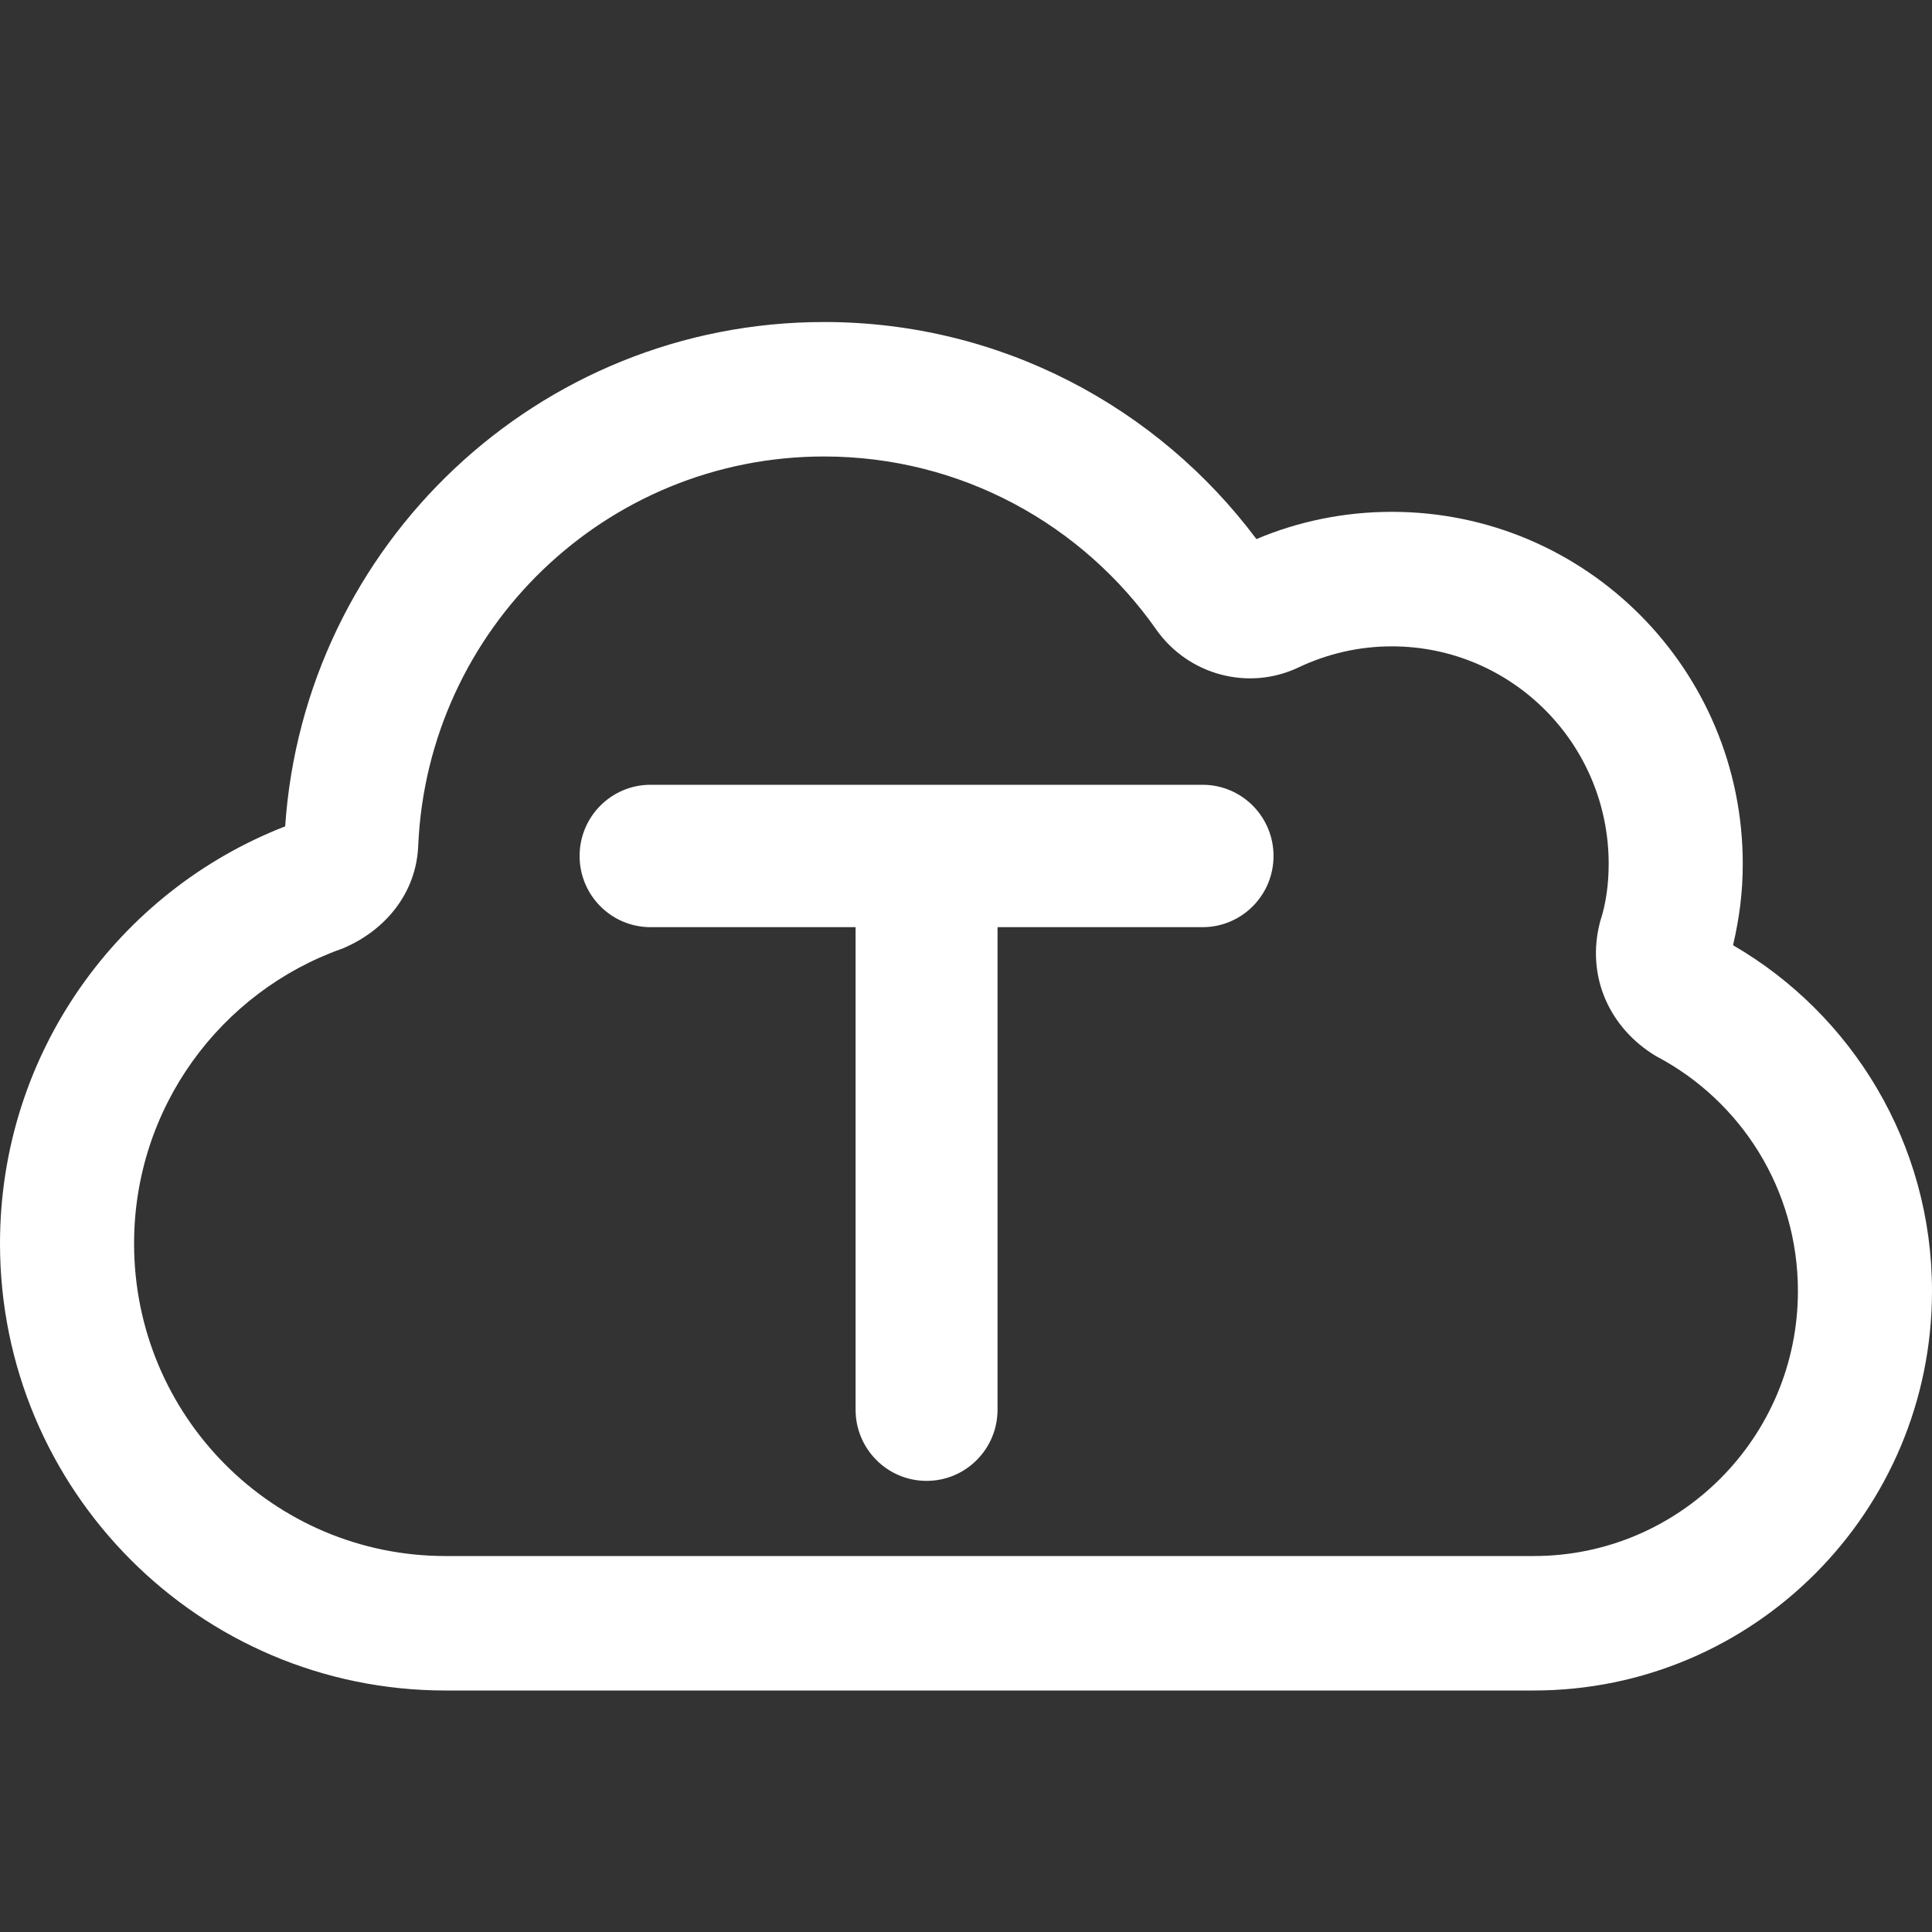 <svg width="40" height="40" viewBox="0 0 40 40" fill="none" xmlns="http://www.w3.org/2000/svg">
<rect x="0" y="0" width="40" height="40" fill="#333333" stroke="none"/>
<g id="word cloud">
<g id="Vector">
<path d="M28.816 11.007C32.606 11.007 35.673 14.084 35.673 17.885C35.673 18.543 35.582 19.12 35.41 19.777C37.896 21.091 39.592 23.714 39.592 26.729C39.592 31.071 36.084 34.591 31.755 34.591H9.224C4.355 34.591 0.408 30.629 0.408 25.747C0.408 21.89 2.866 18.616 6.296 17.4C6.549 11.658 11.269 7.076 17.061 7.076C20.704 7.076 23.924 8.891 25.878 11.67C26.765 11.244 27.763 11.007 28.816 11.007ZM26.716 13.445C25.859 13.857 24.825 13.58 24.273 12.8C22.675 10.523 20.043 9.041 17.061 9.041C12.322 9.041 8.459 12.788 8.251 17.486C8.22 18.291 7.7 18.936 6.947 19.255C4.276 20.201 2.367 22.75 2.367 25.747C2.367 29.548 5.437 32.625 9.224 32.625H31.755C35 32.625 37.633 29.984 37.633 26.729C37.633 24.469 36.365 22.504 34.498 21.515C33.678 21.024 33.273 20.127 33.525 19.181C33.647 18.807 33.714 18.358 33.714 17.885C33.714 15.171 31.523 12.972 28.816 12.972C28.063 12.972 27.353 13.144 26.716 13.445Z" fill="#FFFFFF"/>
<path fill-rule="evenodd" clip-rule="evenodd" d="M5.904 17.109C6.301 11.277 11.142 6.667 17.061 6.667C20.722 6.667 23.971 8.432 26.013 11.161C26.874 10.797 27.823 10.597 28.816 10.597C32.832 10.597 36.082 13.858 36.082 17.885C36.082 18.478 36.011 19.008 35.881 19.57C38.342 20.998 40 23.671 40 26.729C40 31.297 36.309 35 31.755 35H9.224C4.13 35 0 30.855 0 25.747C0 21.807 2.451 18.451 5.904 17.109ZM8.659 17.503C8.621 18.493 7.977 19.262 7.106 19.632L7.094 19.637L7.083 19.641C4.57 20.531 2.776 22.929 2.776 25.747C2.776 29.322 5.662 32.216 9.224 32.216H31.755C34.775 32.216 37.224 29.758 37.224 26.729C37.224 24.627 36.046 22.798 34.307 21.877L34.288 21.867C33.322 21.288 32.829 20.21 33.13 19.076L33.133 19.065L33.137 19.054C33.244 18.726 33.306 18.322 33.306 17.885C33.306 15.397 31.297 13.382 28.816 13.382C28.127 13.382 27.476 13.539 26.891 13.815C25.852 14.313 24.604 13.977 23.941 13.037C22.416 10.864 19.904 9.451 17.061 9.451C12.542 9.451 8.858 13.023 8.659 17.503ZM12 17.722C12 16.907 12.658 16.248 13.469 16.248H24.898C25.709 16.248 26.367 16.907 26.367 17.722C26.367 18.536 25.709 19.196 24.898 19.196H20.653V29.186C20.653 30 19.995 30.66 19.184 30.66C18.372 30.66 17.714 30 17.714 29.186V19.196H13.469C12.658 19.196 12 18.536 12 17.722Z" fill="#FFFFFF"/>
</g>
</g>
</svg>

